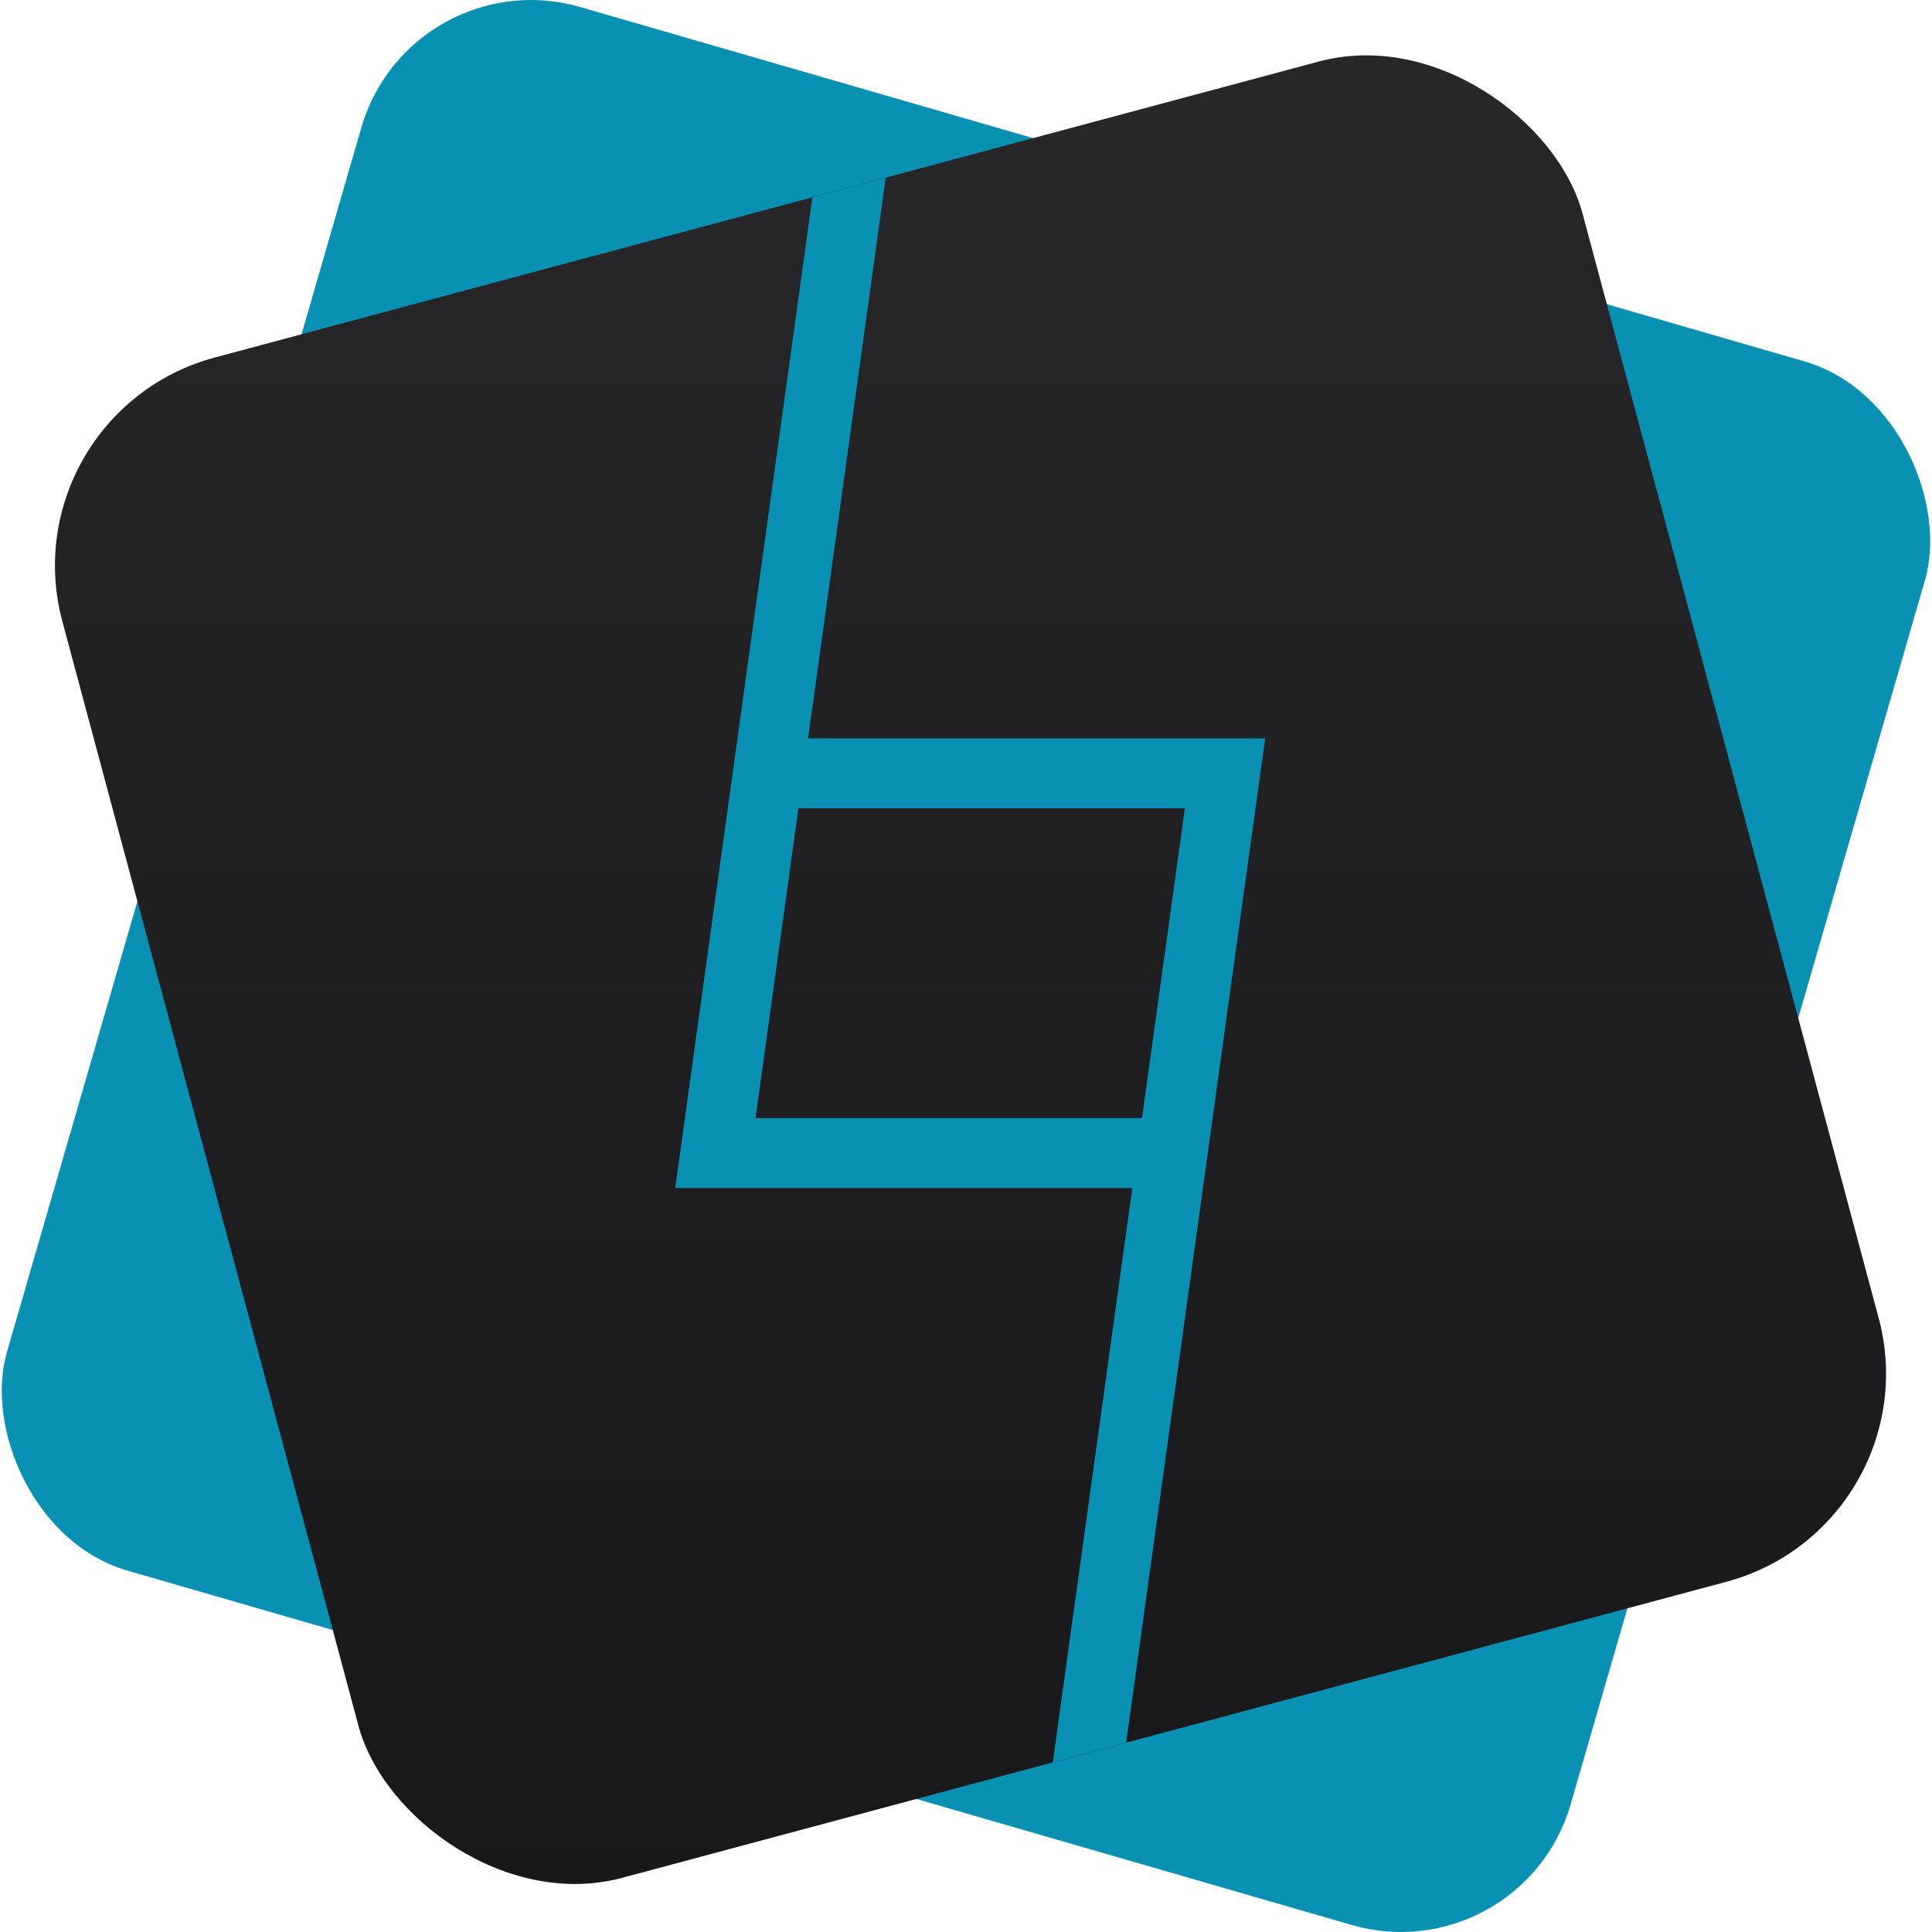 <svg id="Logo" xmlns="http://www.w3.org/2000/svg" xmlns:xlink="http://www.w3.org/1999/xlink" viewBox="0 0 193.327 193.327" width="100%" height="100%"><defs><style>.cls-1{fill:#0891b2;}.cls-2{fill:url(#linear-gradient);}</style><linearGradient id="linear-gradient" x1="100.426" y1="11.215" x2="100.426" y2="194.41" gradientTransform="translate(29.402 -22.572) rotate(15)" gradientUnits="userSpaceOnUse"><stop offset="0" stop-color="#27272a"/><stop offset="1" stop-color="#18181b"/></linearGradient></defs><rect class="cls-1" x="18.555" y="18.555" width="162.889" height="162.889" rx="17.679" transform="translate(28.409 -27.196) rotate(16.143)"/><rect class="cls-2" x="21.686" y="21.638" width="157.479" height="157.479" rx="21.55" transform="matrix(0.966, -0.259, 0.259, 0.966, -25.894, 26.076)"/><path class="cls-1" d="M84.198,77.222l7.769-56.11-7.338,1.963-7.497,54.147-.969,7L70.901,122.222h45.739L108.682,179.69l7.339-1.966,7.685-55.502.969-7,5.262-38Zm-5.261,38L83.229,84.222h38.672l-4.292,31Z" transform="translate(-3.336 -3.336)"/></svg>
